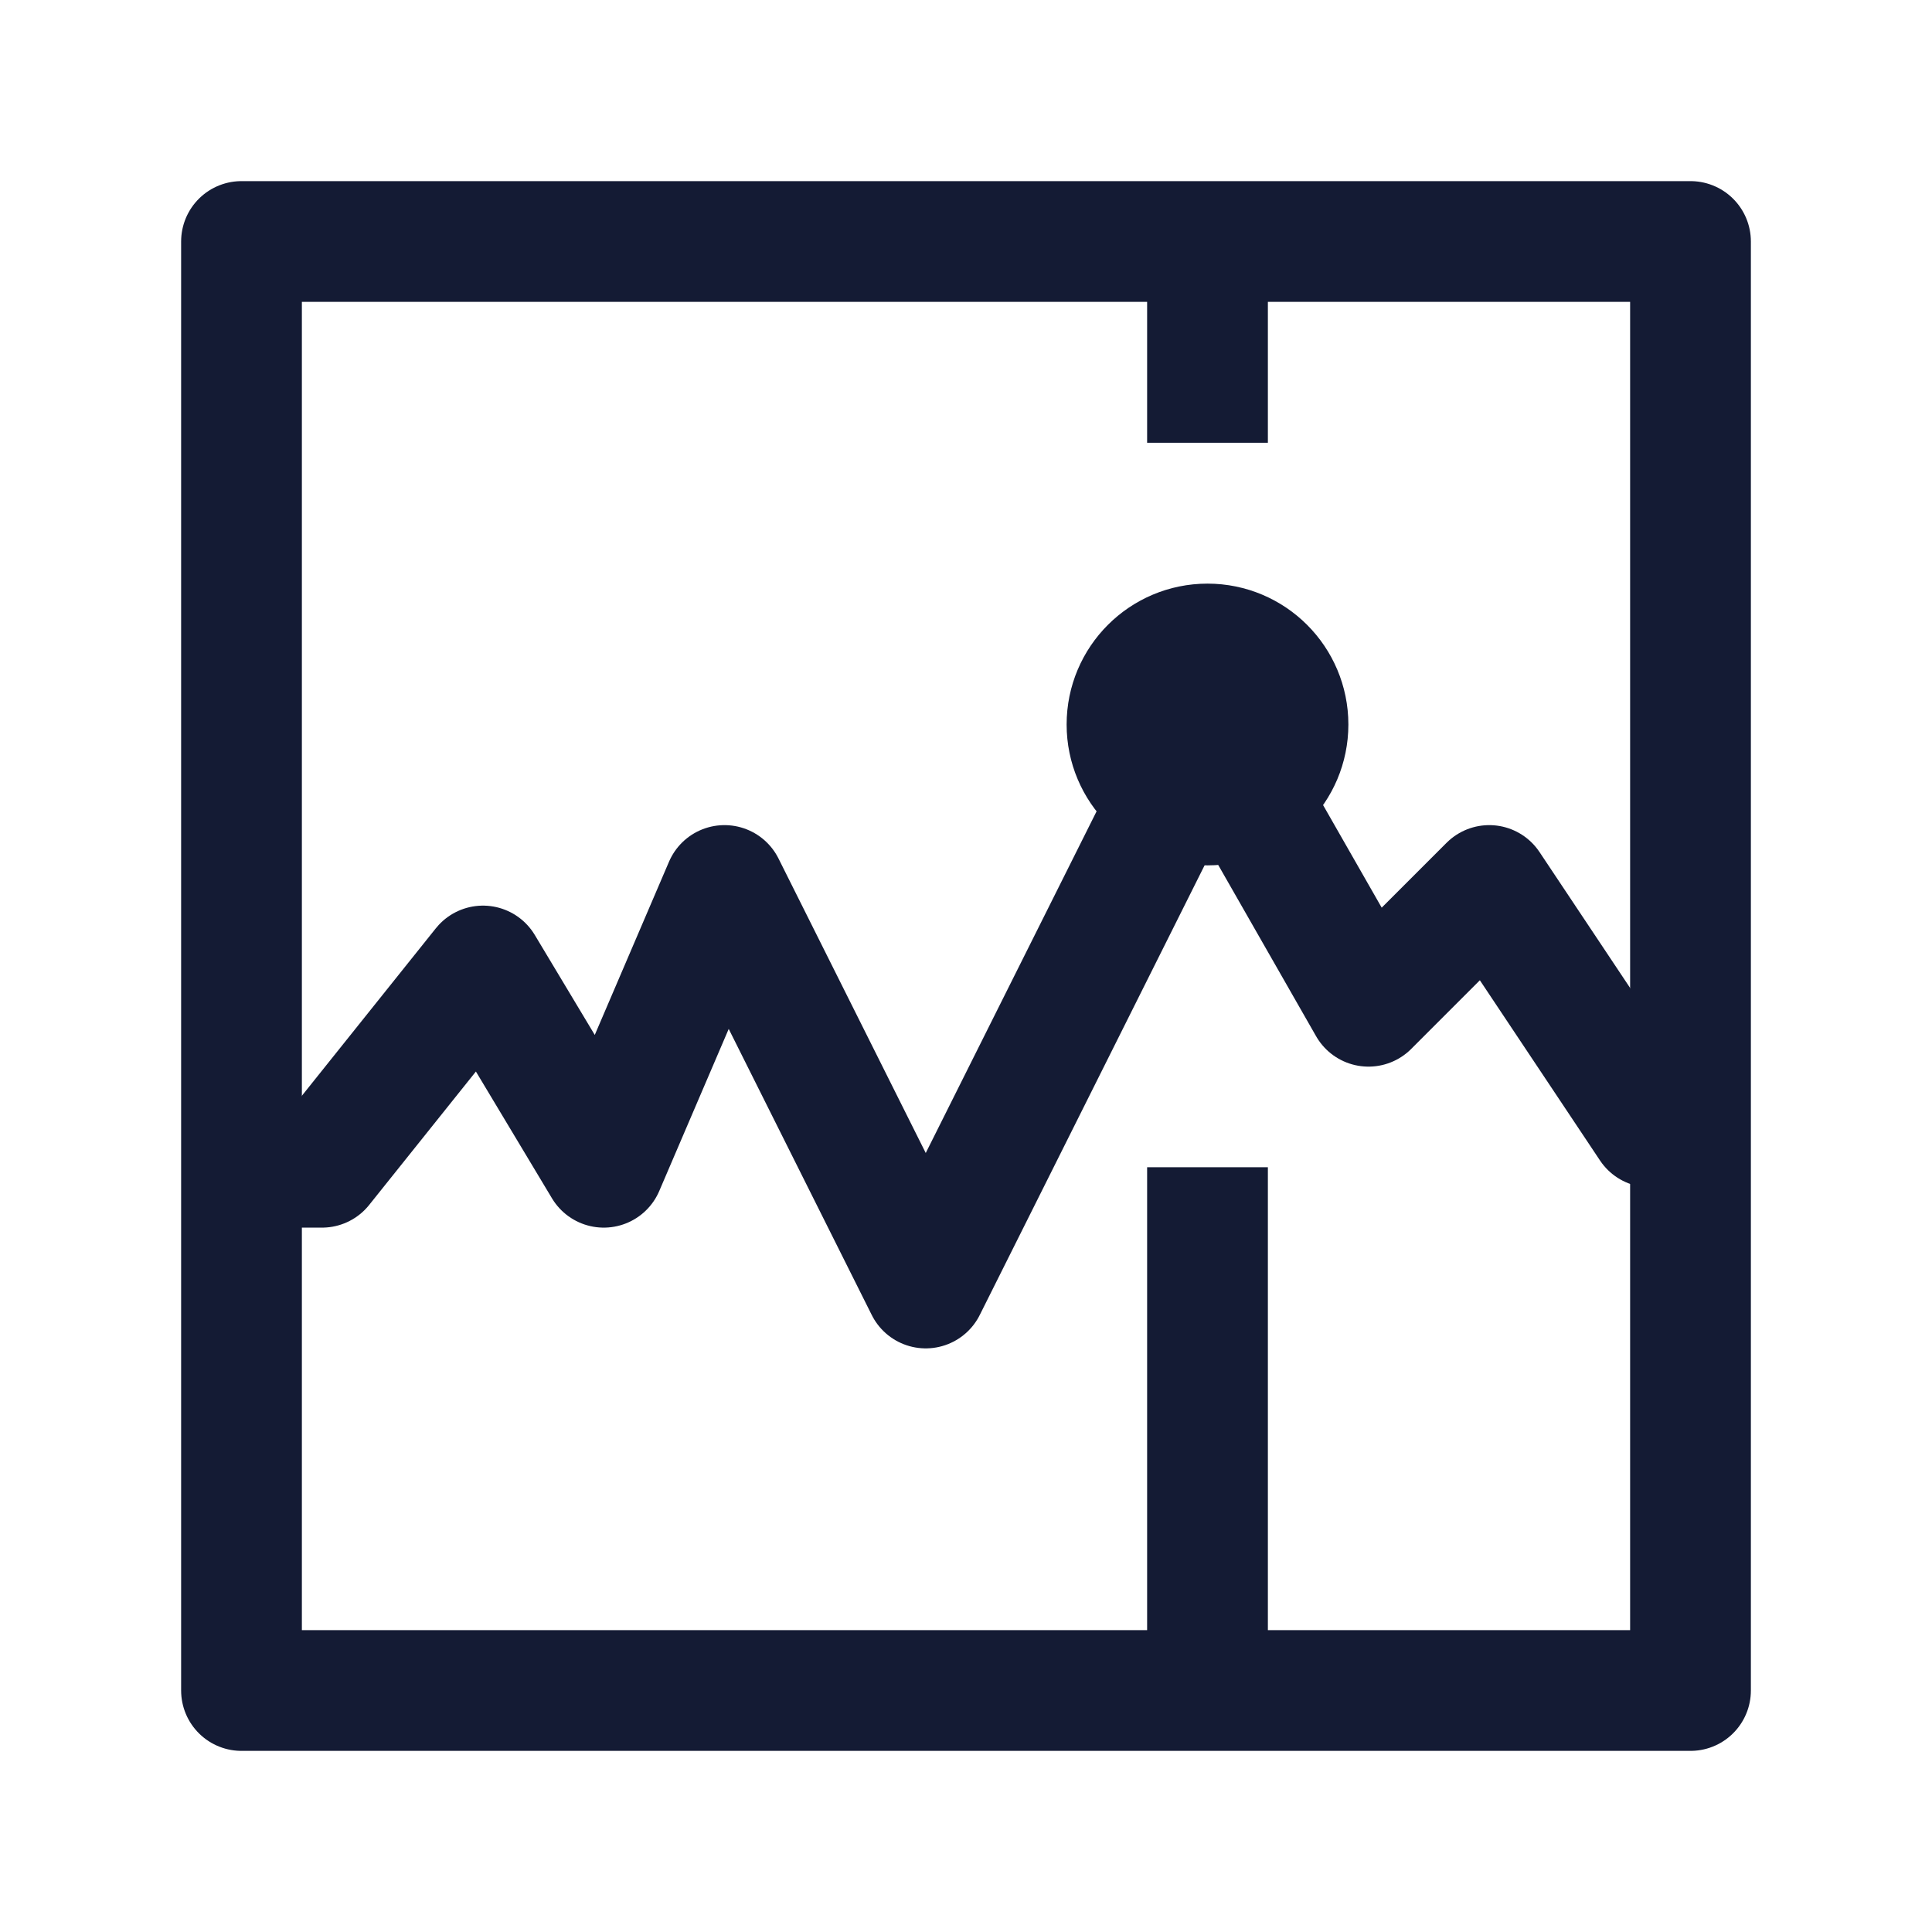 <svg width="24" height="24" viewBox="0 0 24 24" fill="none" xmlns="http://www.w3.org/2000/svg">
<path d="M21 3V21H3V3H21Z" stroke="#141B34" stroke-width="1.5" stroke-linejoin="round"/>
<path d="M3 14.5H4L6 12L7.5 14.5L9 11L11.5 16L15 9L17 12.5L18.5 11L20.5 14H21" stroke="#141B34" stroke-width="1.5" stroke-linejoin="round"/>
<path d="M15 3V5.5M15 21V14.5" stroke="#141B34" stroke-width="1.5" stroke-linejoin="round"/>
<circle cx="15" cy="9" r="1" stroke="#141B34" stroke-width="1.5" stroke-linejoin="round"/>
</svg>
